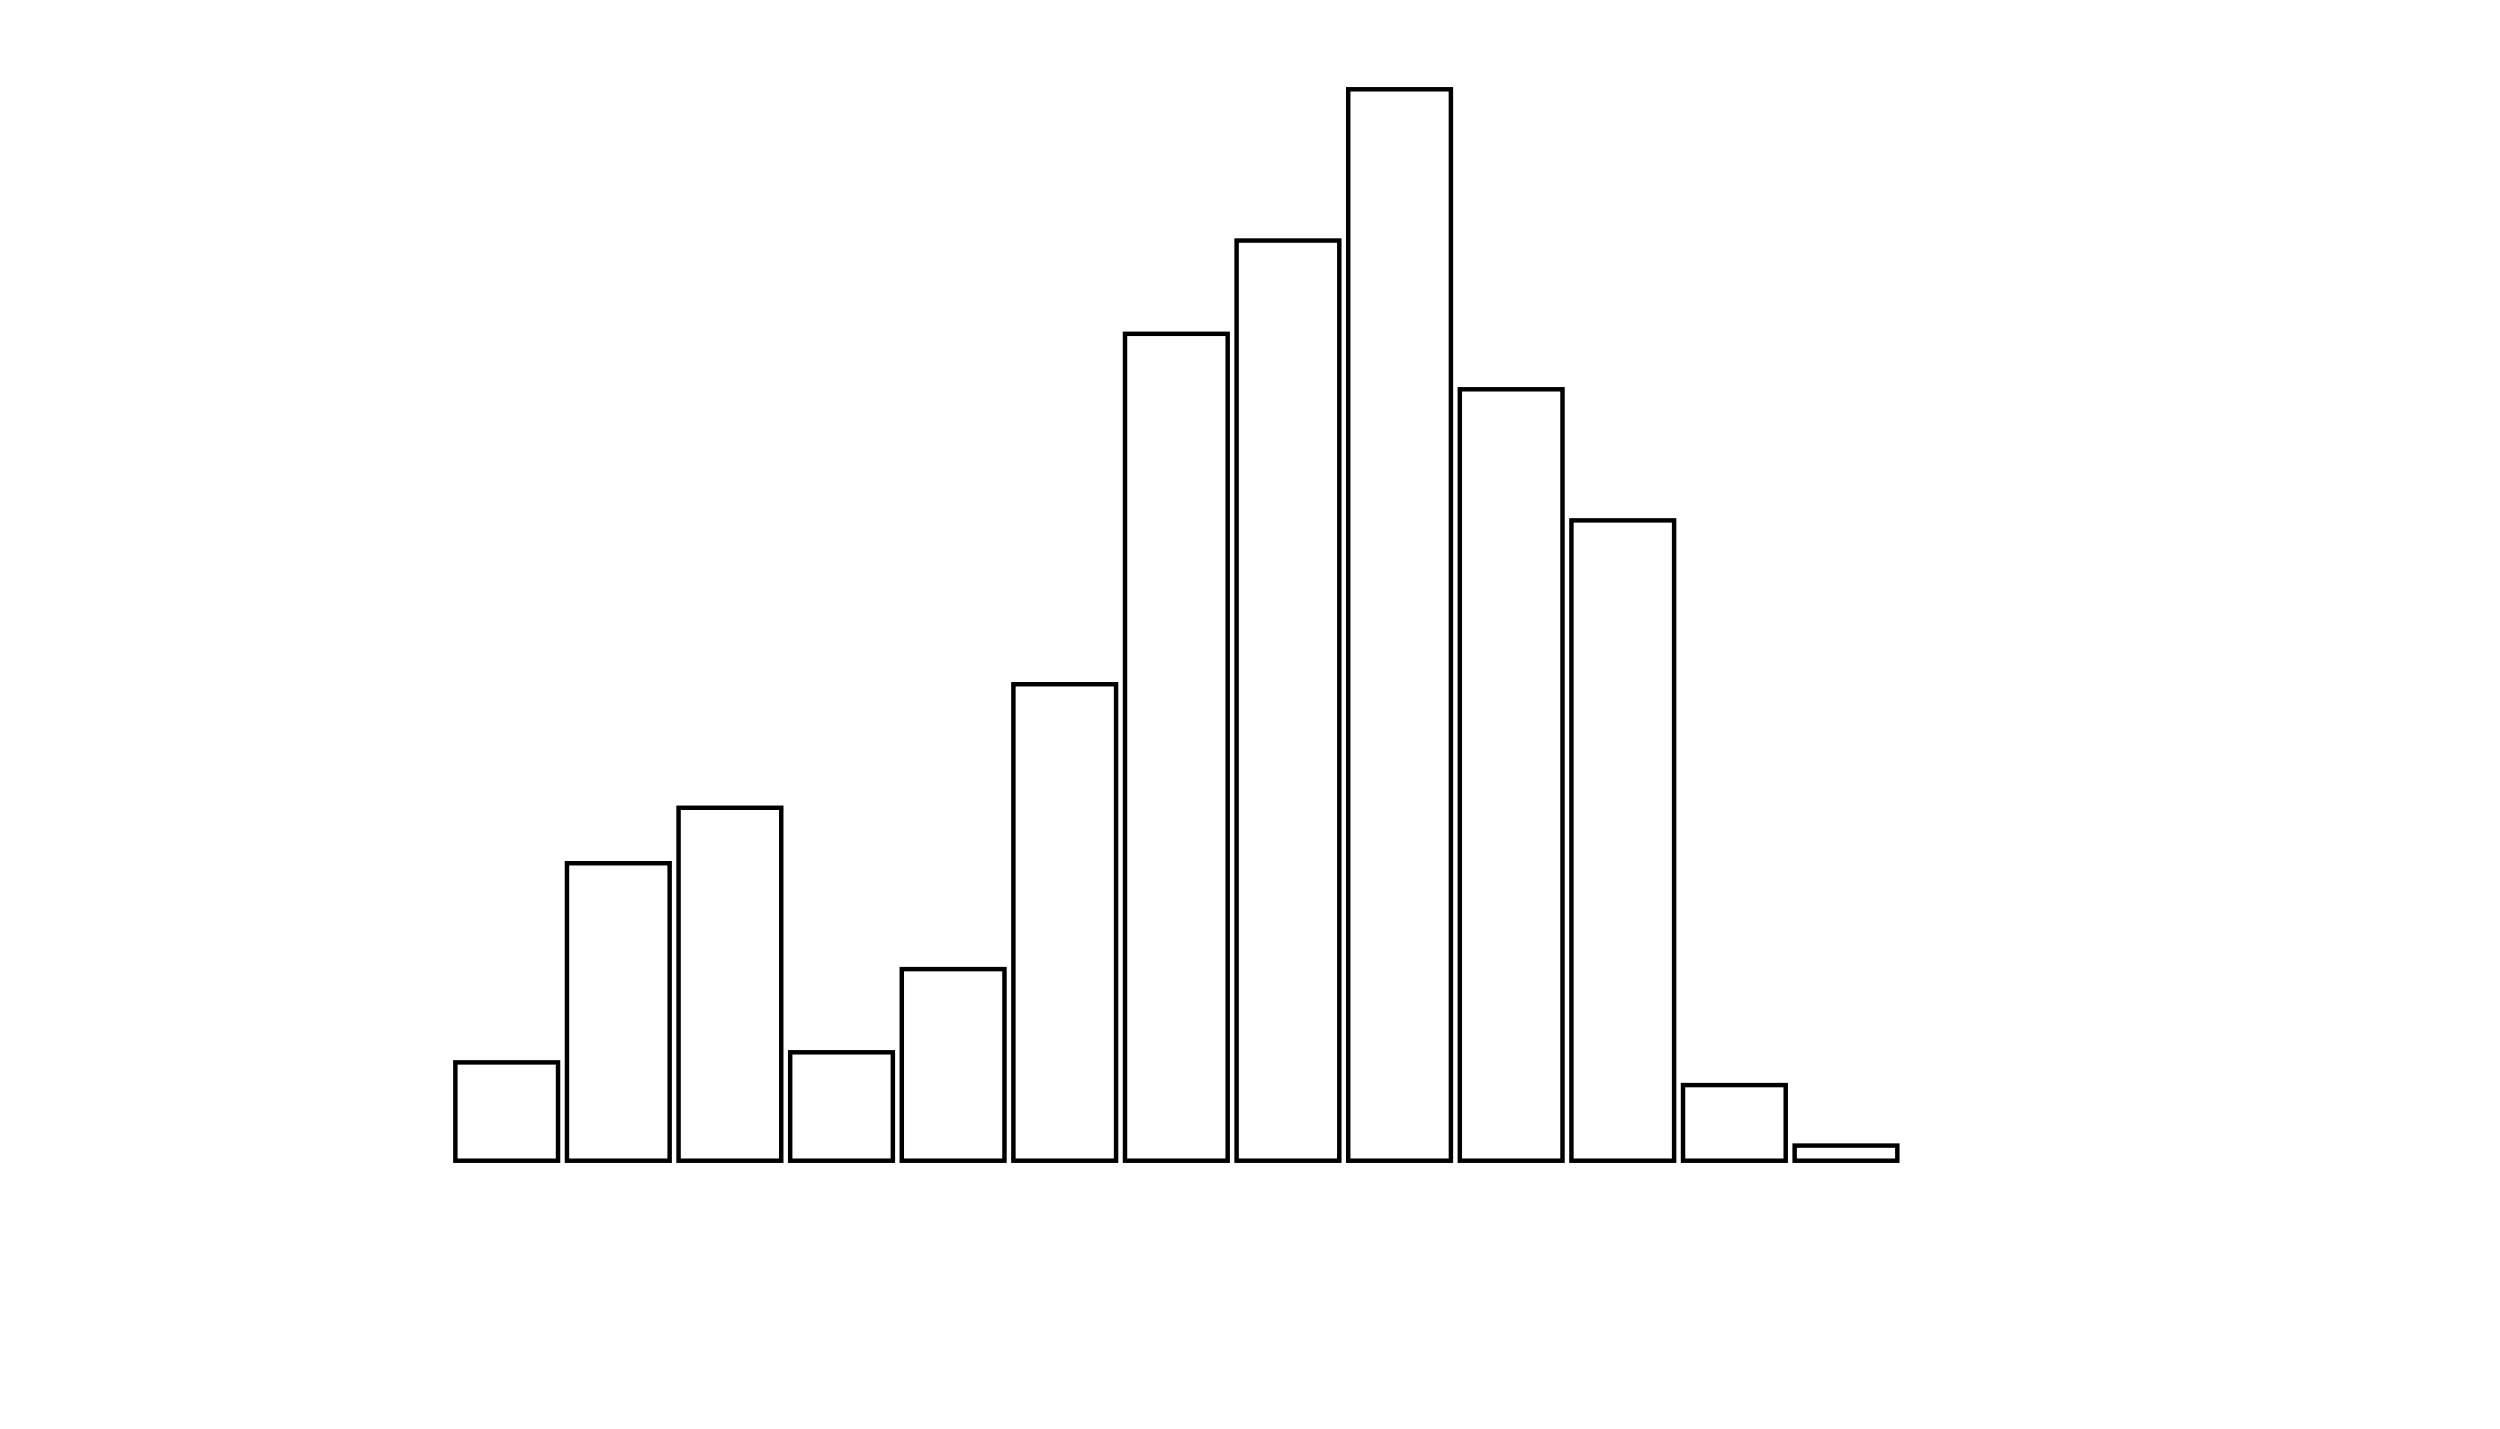 <svg xmlns="http://www.w3.org/2000/svg" width="280" height="160"><defs><style type="text/css"><![CDATA[ 
.bar rect {
  fill-opacity: 0;
  stroke:       black;
  stroke-width: 0.5;
}

.highlight rect {
  fill:       red;
  fill-opacity: 1;
}
.axis path,
.axis line {
  fill: none;
  stroke: #000;
  shape-rendering: crispEdges;
}
path {
    stroke: red;
    fill: none;
}

line {
    stroke: red;
}

path.marker {
    fill: red;
}
 ]]></style></defs><g transform="translate(50,10)"><g class="bar" transform="translate(0,108.988)"><rect x="1" width="11.5" height="11.012"></rect></g><g class="bar" transform="translate(12.5,86.682)"><rect x="1" width="11.5" height="33.318"></rect></g><g class="bar" transform="translate(25,80.471)"><rect x="1" width="11.5" height="39.529"></rect></g><g class="bar" transform="translate(37.5,107.859)"><rect x="1" width="11.5" height="12.141"></rect></g><g class="bar" transform="translate(50,98.541)"><rect x="1" width="11.5" height="21.459"></rect></g><g class="bar" transform="translate(62.5,66.635)"><rect x="1" width="11.5" height="53.365"></rect></g><g class="bar" transform="translate(75,27.388)"><rect x="1" width="11.5" height="92.612"></rect></g><g class="bar" transform="translate(87.5,16.941)"><rect x="1" width="11.5" height="103.059"></rect></g><g class="bar" transform="translate(100,0)"><rect x="1" width="11.5" height="120"></rect></g><g class="bar" transform="translate(112.5,33.6)"><rect x="1" width="11.5" height="86.4"></rect></g><g class="bar" transform="translate(125,48.282)"><rect x="1" width="11.5" height="71.718"></rect></g><g class="bar" transform="translate(137.5,111.529)"><rect x="1" width="11.5" height="8.471"></rect></g><g class="bar" transform="translate(150,118.306)"><rect x="1" width="11.5" height="1.694"></rect></g><g class="bar" transform="translate(162.5,120)"><rect x="1" width="11.5" height="0"></rect></g><g class="bar" transform="translate(175,120)"><rect x="1" width="11.5" height="0"></rect></g><g class="bar" transform="translate(187.5,120)"><rect x="1" width="11.5" height="0"></rect></g></g></svg>